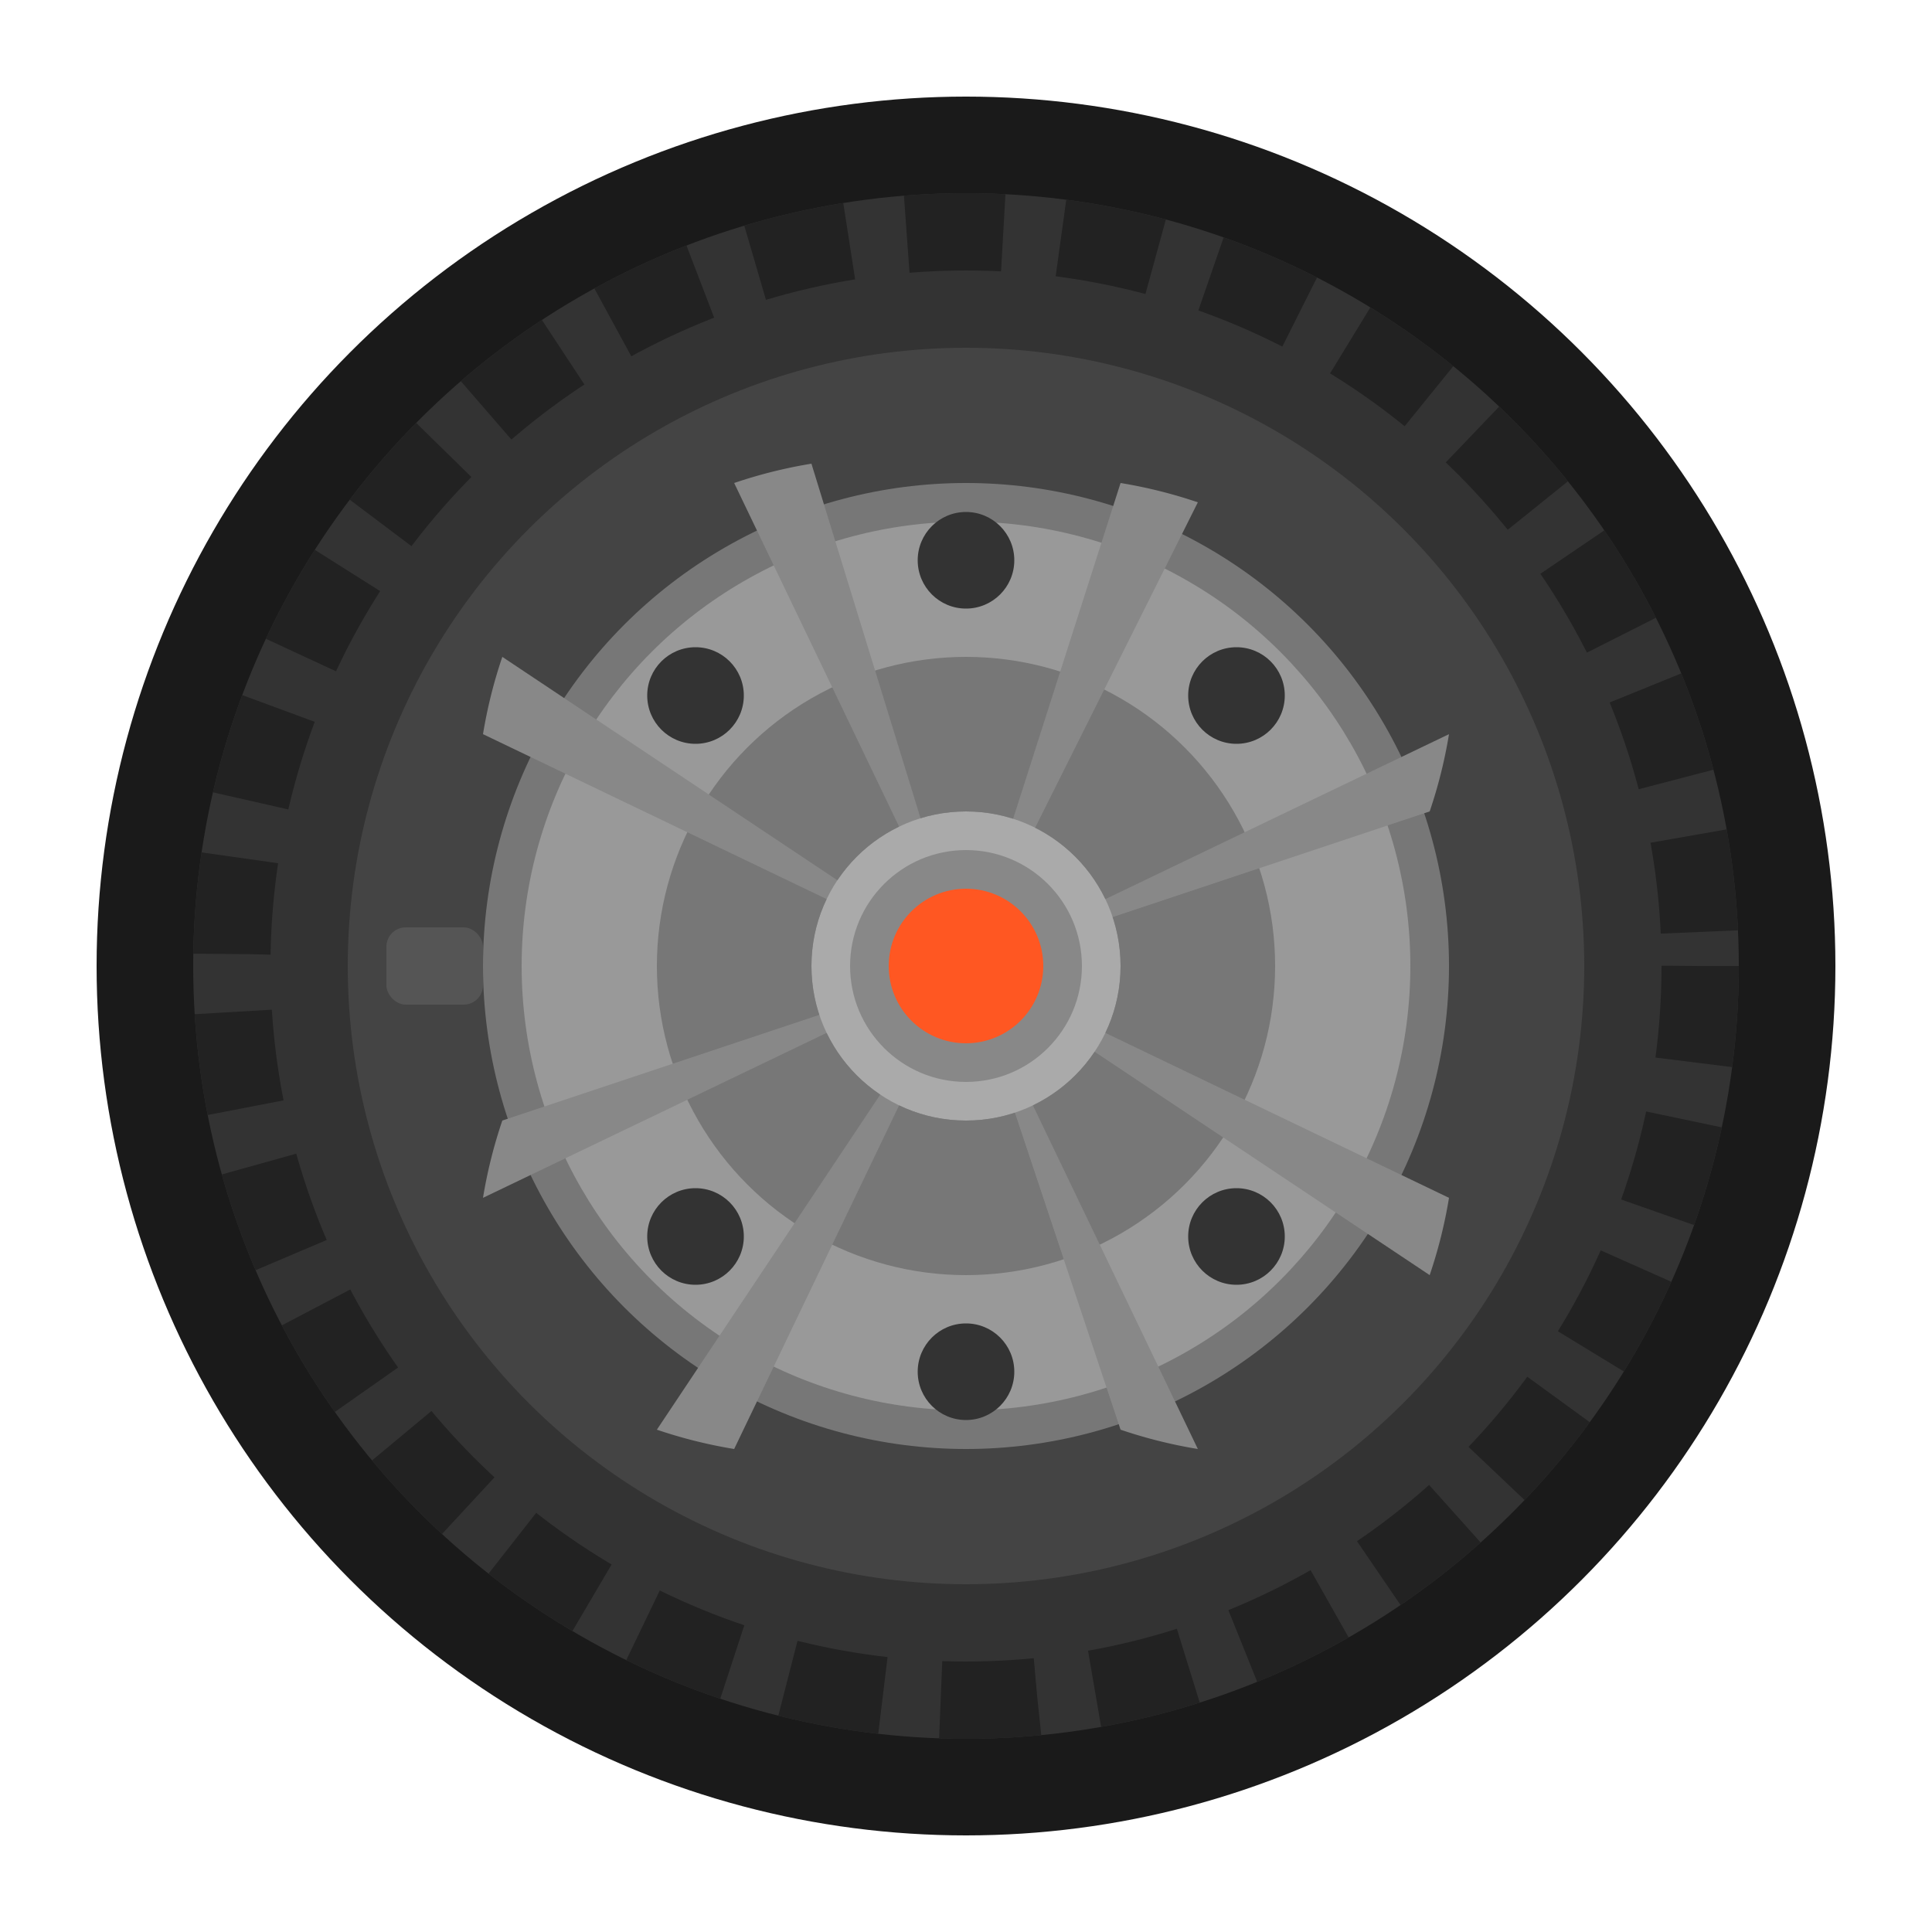 <svg xmlns="http://www.w3.org/2000/svg" viewBox="0 0 100 100" width="100" height="100">
  <!-- Tire Outer Ring -->
  <circle cx="50" cy="50" r="45" fill="#1A1A1A"/>
  <circle cx="50" cy="50" r="40" fill="#333333"/>
  
  <!-- Tire Tread Pattern -->
  <circle cx="50" cy="50" r="38" fill="none" stroke="#222222" stroke-width="4" stroke-dasharray="5,3"/>
  <circle cx="50" cy="50" r="32" fill="#444444"/>
  
  <!-- Rim -->
  <circle cx="50" cy="50" r="25" fill="#777777"/>
  <circle cx="50" cy="50" r="23" fill="#999999"/>
  <circle cx="50" cy="50" r="16" fill="#777777"/>
  <circle cx="50" cy="50" r="8" fill="#555555"/>
  <circle cx="50" cy="50" r="5" fill="#333333"/>
  
  <!-- Rim Spokes -->
  <g fill="#888888">
    <path d="M50,50 L38,25 A25,25 0 0,1 42,24 L50,50 Z"/>
    <path d="M50,50 L58,25 A25,25 0 0,1 62,26 L50,50 Z"/>
    <path d="M50,50 L75,38 A25,25 0 0,1 74,42 L50,50 Z"/>
    <path d="M50,50 L75,62 A25,25 0 0,1 74,66 L50,50 Z"/>
    <path d="M50,50 L62,75 A25,25 0 0,1 58,74 L50,50 Z"/>
    <path d="M50,50 L38,75 A25,25 0 0,1 34,74 L50,50 Z"/>
    <path d="M50,50 L25,62 A25,25 0 0,1 26,58 L50,50 Z"/>
    <path d="M50,50 L25,38 A25,25 0 0,1 26,34 L50,50 Z"/>
  </g>
  
  <!-- Rim Center Cap -->
  <circle cx="50" cy="50" r="8" fill="#AAAAAA"/>
  <circle cx="50" cy="50" r="6" fill="#888888"/>
  <circle cx="50" cy="50" r="4" fill="#FF5722"/>
  
  <!-- Lug Nut Points -->
  <circle cx="50" cy="29" r="2.5" fill="#333333"/>
  <circle cx="64" cy="36" r="2.5" fill="#333333"/>
  <circle cx="64" cy="64" r="2.5" fill="#333333"/>
  <circle cx="50" cy="71" r="2.5" fill="#333333"/>
  <circle cx="36" cy="64" r="2.5" fill="#333333"/>
  <circle cx="36" cy="36" r="2.5" fill="#333333"/>
  
  <!-- Valve Stem -->
  <rect x="20" y="48" width="5" height="4" rx="1" ry="1" fill="#555555"/>
</svg>
